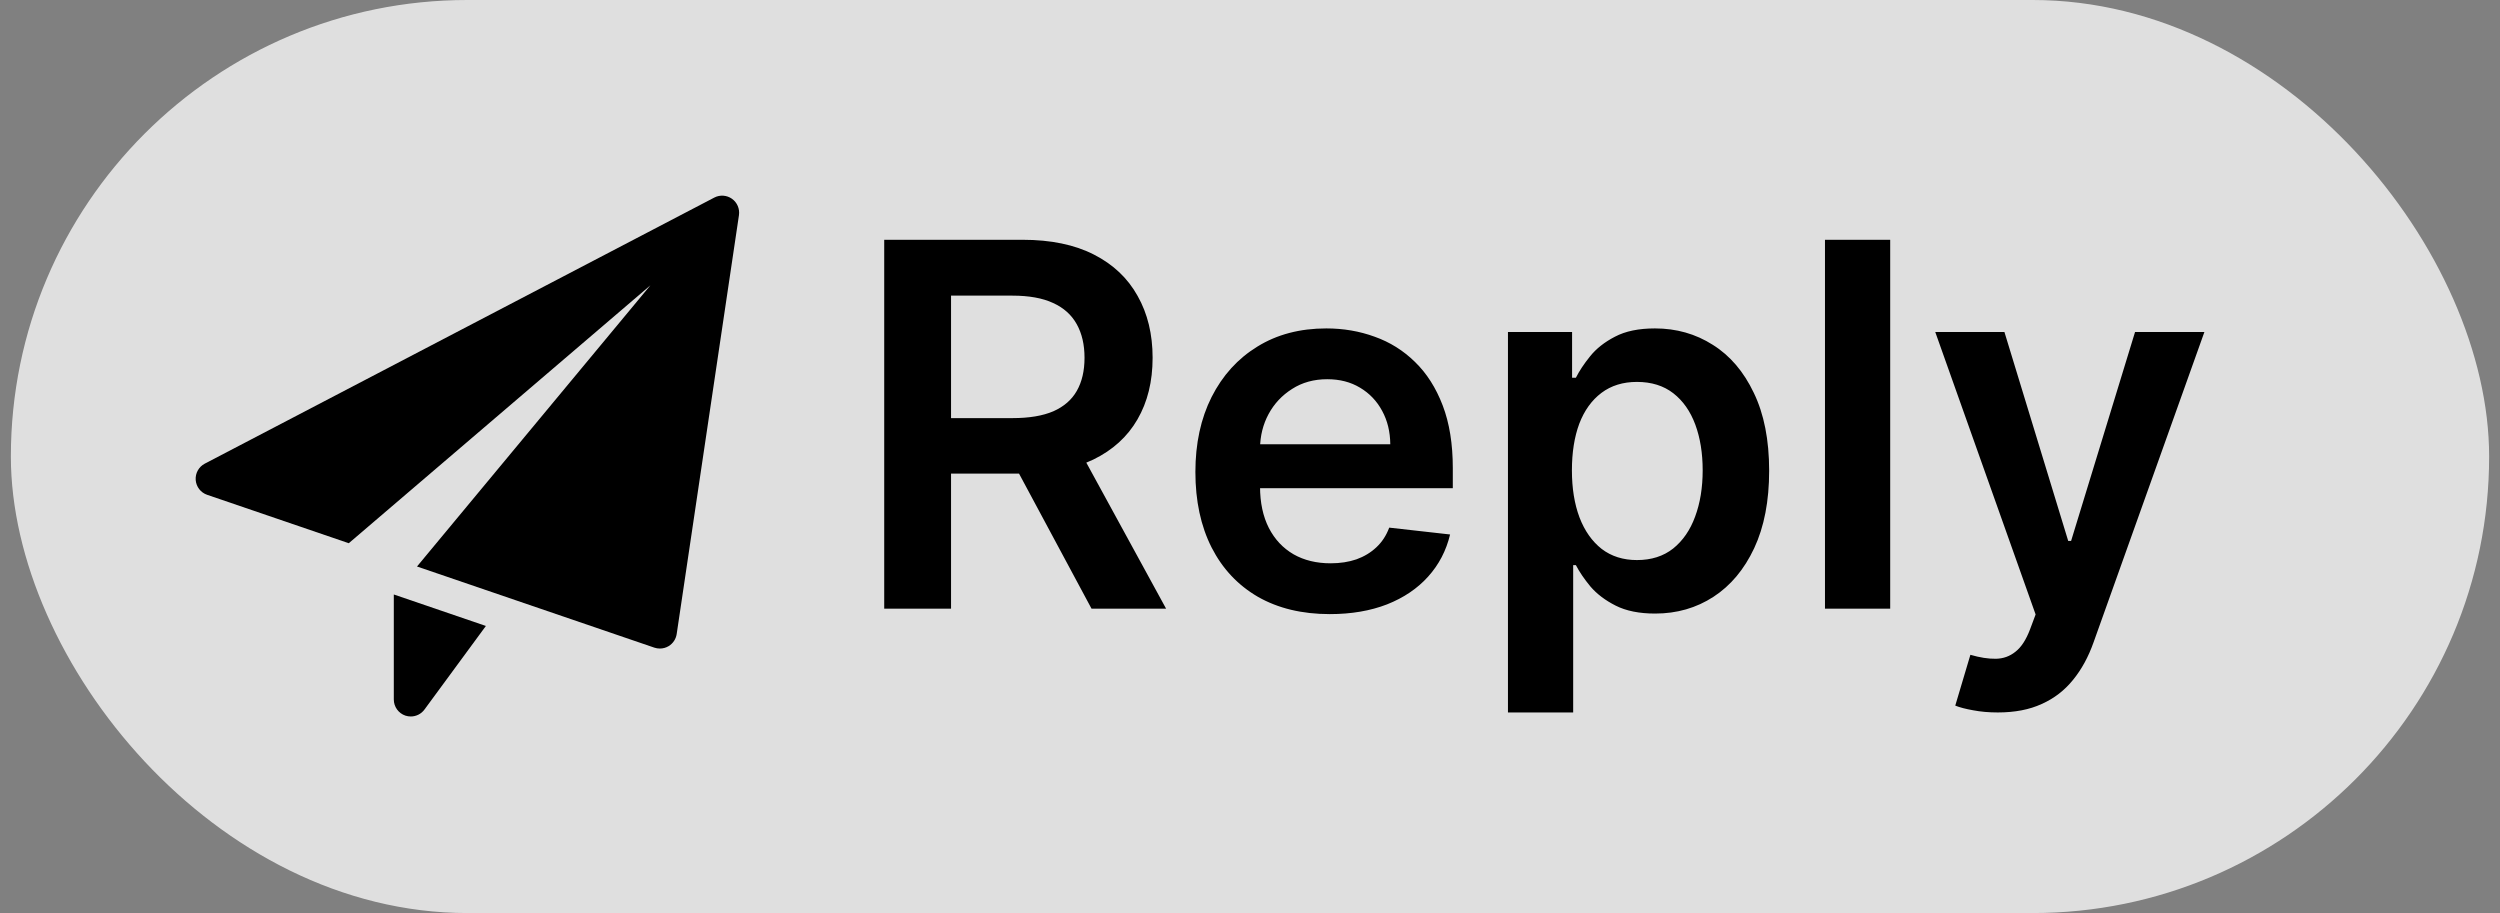 <svg width="115" height="42" viewBox="0 0 115 42" fill="none" xmlns="http://www.w3.org/2000/svg">
<rect x="0" y="0" width="115" height="42" fill="#808080" stroke="none"/>
<rect x="0.5" width="114" height="42" rx="21" fill="white" fill-opacity="0.75"/>
<path d="M40.674 28V11.03H47.037C48.341 11.03 49.435 11.257 50.319 11.71C51.208 12.163 51.879 12.798 52.332 13.616C52.791 14.428 53.02 15.375 53.02 16.458C53.02 17.546 52.788 18.49 52.324 19.291C51.865 20.087 51.189 20.703 50.294 21.139C49.399 21.57 48.3 21.785 46.996 21.785H42.464V19.233H46.582C47.344 19.233 47.968 19.128 48.454 18.919C48.94 18.703 49.3 18.391 49.532 17.982C49.769 17.568 49.888 17.06 49.888 16.458C49.888 15.855 49.769 15.342 49.532 14.916C49.294 14.486 48.932 14.16 48.446 13.939C47.96 13.712 47.333 13.599 46.565 13.599H43.748V28H40.674ZM49.44 20.311L53.641 28H50.211L46.084 20.311H49.44ZM61.169 28.249C59.893 28.249 58.791 27.983 57.863 27.453C56.941 26.917 56.231 26.16 55.733 25.183C55.236 24.2 54.988 23.042 54.988 21.711C54.988 20.402 55.236 19.253 55.733 18.264C56.236 17.27 56.938 16.496 57.838 15.944C58.739 15.386 59.796 15.107 61.012 15.107C61.796 15.107 62.536 15.234 63.232 15.488C63.934 15.737 64.553 16.123 65.088 16.648C65.63 17.173 66.055 17.841 66.365 18.653C66.674 19.46 66.829 20.421 66.829 21.537V22.457H56.396V20.435H63.953C63.948 19.86 63.823 19.349 63.58 18.902C63.337 18.449 62.998 18.093 62.561 17.833C62.13 17.573 61.628 17.444 61.053 17.444C60.44 17.444 59.901 17.593 59.437 17.891C58.973 18.184 58.611 18.57 58.352 19.051C58.098 19.526 57.968 20.048 57.962 20.617V22.382C57.962 23.122 58.098 23.758 58.368 24.288C58.639 24.813 59.018 25.216 59.504 25.498C59.99 25.774 60.559 25.912 61.211 25.912C61.647 25.912 62.042 25.851 62.395 25.73C62.749 25.603 63.056 25.418 63.315 25.174C63.575 24.931 63.771 24.63 63.904 24.271L66.704 24.586C66.527 25.326 66.191 25.973 65.693 26.525C65.202 27.072 64.572 27.497 63.804 27.801C63.036 28.099 62.158 28.249 61.169 28.249ZM69.366 32.773V15.273H72.316V17.377H72.49C72.645 17.068 72.863 16.739 73.144 16.391C73.426 16.038 73.807 15.737 74.288 15.488C74.769 15.234 75.382 15.107 76.127 15.107C77.111 15.107 77.997 15.358 78.787 15.861C79.583 16.358 80.212 17.096 80.676 18.073C81.146 19.046 81.381 20.239 81.381 21.653C81.381 23.05 81.151 24.238 80.693 25.216C80.234 26.194 79.61 26.939 78.82 27.453C78.03 27.967 77.136 28.224 76.136 28.224C75.407 28.224 74.802 28.102 74.321 27.859C73.841 27.616 73.454 27.323 73.161 26.981C72.874 26.633 72.65 26.304 72.49 25.995H72.366V32.773H69.366ZM72.308 21.636C72.308 22.459 72.424 23.18 72.656 23.799C72.893 24.418 73.233 24.901 73.675 25.249C74.122 25.591 74.664 25.763 75.299 25.763C75.962 25.763 76.517 25.586 76.964 25.233C77.412 24.873 77.749 24.384 77.975 23.766C78.207 23.142 78.323 22.432 78.323 21.636C78.323 20.846 78.21 20.145 77.984 19.532C77.757 18.919 77.42 18.438 76.973 18.09C76.525 17.742 75.967 17.568 75.299 17.568C74.658 17.568 74.114 17.736 73.666 18.073C73.219 18.41 72.879 18.883 72.647 19.49C72.421 20.098 72.308 20.813 72.308 21.636ZM86.949 11.03V28H83.949V11.03H86.949ZM91.898 32.773C91.489 32.773 91.111 32.74 90.763 32.673C90.42 32.612 90.147 32.541 89.942 32.458L90.638 30.121C91.075 30.248 91.464 30.309 91.807 30.303C92.149 30.298 92.45 30.19 92.71 29.98C92.975 29.776 93.199 29.433 93.381 28.953L93.638 28.265L89.022 15.273H92.204L95.138 24.884H95.27L98.212 15.273H101.402L96.306 29.541C96.068 30.215 95.754 30.792 95.361 31.273C94.969 31.759 94.489 32.129 93.919 32.383C93.356 32.643 92.682 32.773 91.898 32.773Z" fill="black"/>
<g clip-path="url(#clip0_13187_767)">
<path d="M18.115 27.346V32.177C18.115 32.514 18.331 32.813 18.652 32.92C18.733 32.946 18.815 32.958 18.896 32.958C19.14 32.958 19.375 32.844 19.525 32.639L22.351 28.794L18.115 27.346Z" fill="black"/>
<path d="M33.672 9.145C33.432 8.975 33.118 8.952 32.857 9.089L9.42 21.328C9.143 21.473 8.979 21.769 9.002 22.08C9.026 22.393 9.233 22.66 9.528 22.761L16.044 24.988L29.92 13.123L19.182 26.059L30.102 29.792C30.183 29.819 30.269 29.833 30.354 29.833C30.496 29.833 30.637 29.795 30.761 29.72C30.958 29.599 31.093 29.396 31.127 29.168L33.992 9.897C34.034 9.605 33.911 9.316 33.672 9.145Z" fill="black"/>
</g>
<defs>
<clipPath id="clip0_13187_767">
<rect width="25" height="25" fill="white" transform="translate(9 9)"/>
</clipPath>
</defs>
</svg>
